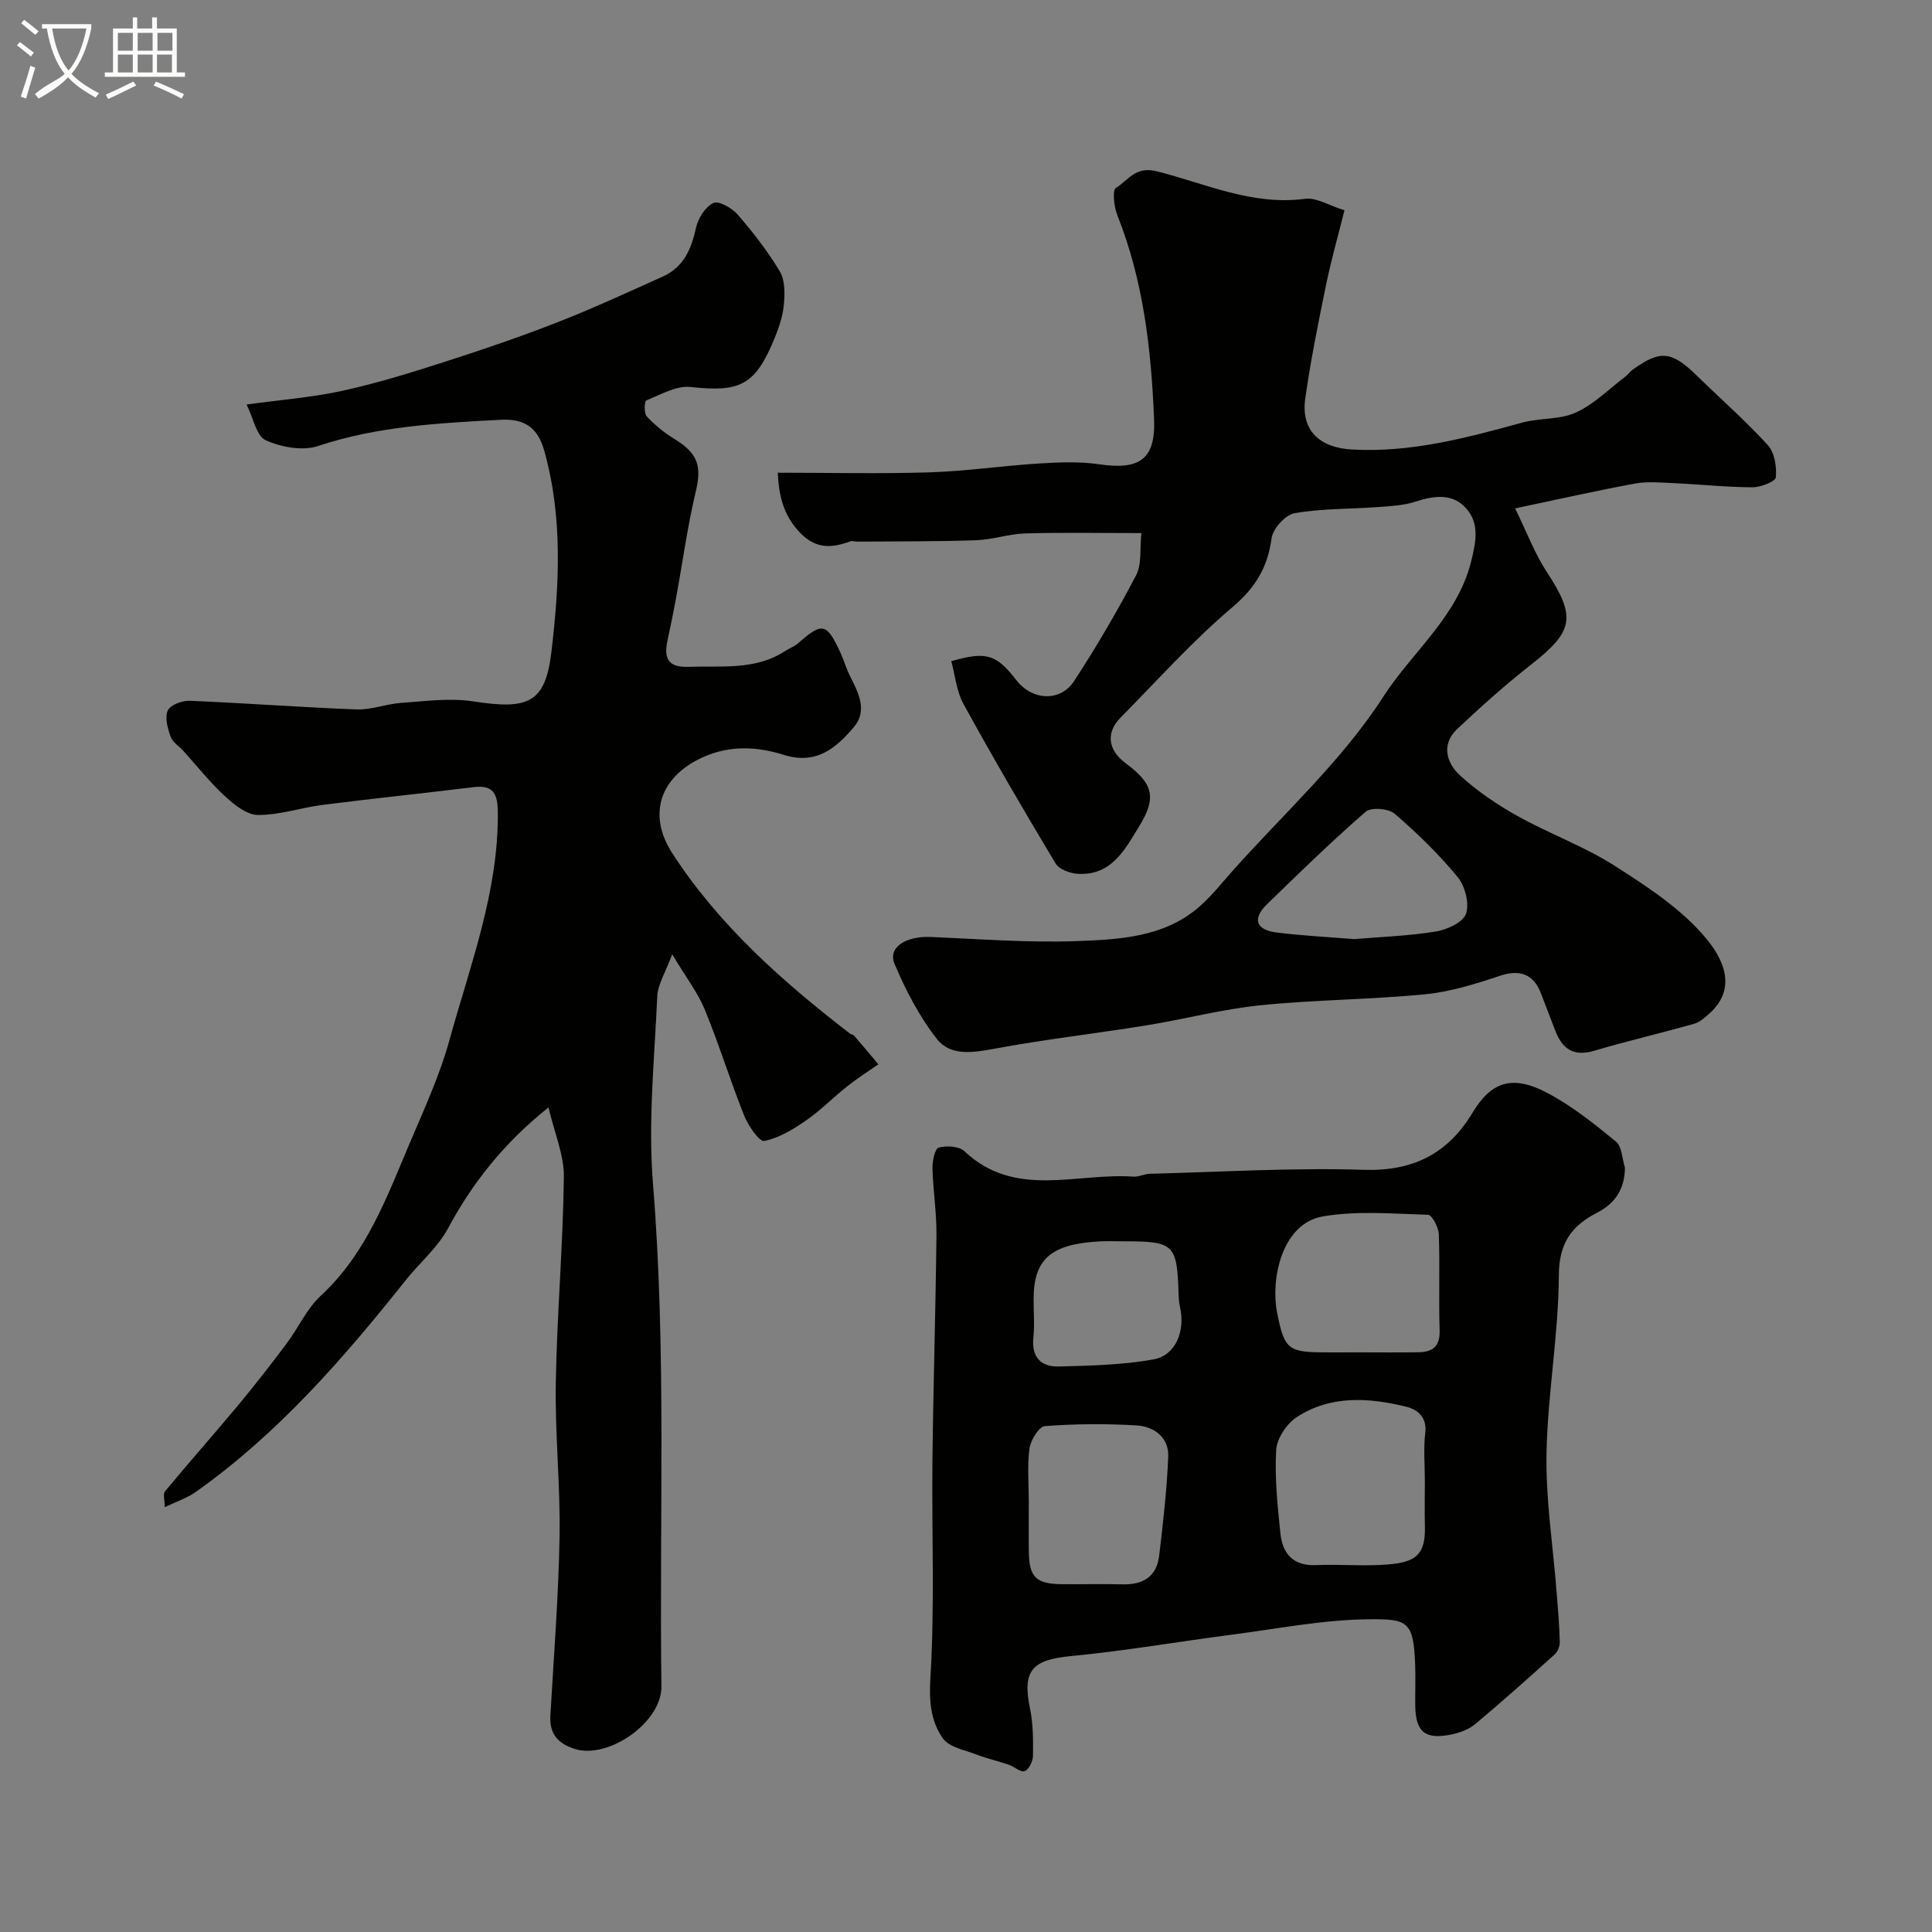 <svg enable-background="new 0 0 400 400" viewBox="0 0 400 400" xmlns="http://www.w3.org/2000/svg"><rect x="0" y="0" width="400" height="400" fill="#808080" stroke="none"/><path d="m6.4 11.7c-1-.8-1.9-1.6-2.9-2.3l.6-.7c.9.7 1.9 1.4 2.9 2.2zm-2.1 8.3c.7-2.1 1.4-4.2 2-6.4.2.1.6.3 1 .4-.7 2.3-1.3 4.4-1.9 6.4zm3-12.8c-1.1-.9-2.1-1.7-2.9-2.4l.6-.7c1 .8 2 1.5 3 2.4zm1.4-1.3v-.9h10.2v.9c-.9 4.2-2.3 7.3-4.1 9.4 1.3 1.4 3.2 2.7 5.7 4-.2.2-.4.5-.7.9-2.5-1.4-4.4-2.7-5.7-4.2-1.4 1.5-3.5 3-6.1 4.4 0 0 0 0-.1-.1-.3-.4-.5-.7-.7-.8 2.7-2.3 4.7-2.8 6.2-4.2-1.8-2.2-3-5.3-3.7-9.4zm9.2 0h-7.1c.6 3.8 1.7 6.7 3.4 8.7 1.7-2 2.9-4.8 3.7-8.7z" fill="#fbfcfa"/><path d="m31.6 3.6h.9v2.3h4.1v9.1h1.7v.9h-16.6v-.9h1.7v-9.1h4.1v-2.3h.9v2.3h3.1v-2.3zm-4 13.3.6.8c-1.9.9-3.8 1.9-5.8 2.8-.2-.3-.3-.6-.5-.9 2-.9 3.9-1.8 5.7-2.7zm-3.2-10.1v3.7h3.1v-3.7zm0 4.5v3.7h3.1v-3.7zm4.1-4.5v3.7h3.1v-3.7zm0 4.5v3.7h3.1v-3.7zm9.1 9.1c-2.1-1.1-4.1-2-5.8-2.7l.5-.8c2.2.9 4.1 1.8 5.8 2.6zm-1.9-13.6h-3.1v3.7h3.1zm-3.2 4.5v3.7h3.1v-3.7z" fill="#fbfcfa"/><g fill="#010100"><path d="m113.56 229.28c-9.25 7.38-15.72 15.59-20.84 25.1-2.14 3.97-5.85 7.06-8.71 10.66-12.89 16.2-26.43 31.77-43.46 43.84-1.81 1.28-4.01 1.99-6.44 3.16 0-1.39-.41-2.7.06-3.28 4.98-6.02 10.17-11.86 15.17-17.86 3.44-4.14 6.75-8.4 9.98-12.71 2.45-3.26 4.18-7.23 7.1-9.93 9.51-8.79 13.71-20.53 18.55-31.92 2.93-6.89 6.09-13.77 8.07-20.95 4.28-15.51 10.17-30.7 10.03-47.2-.03-3.77-.86-5.73-5.01-5.22-10.4 1.27-20.83 2.35-31.23 3.67-4.51.57-8.98 2.13-13.46 2.09-2.34-.02-4.96-2.19-6.91-3.99-3.07-2.83-5.68-6.16-8.49-9.27-.89-.98-2.23-1.79-2.64-2.93-.61-1.72-1.25-3.97-.6-5.43.51-1.15 2.97-2.09 4.52-2.02 11.54.47 23.06 1.36 34.6 1.79 3.03.11 6.09-1.14 9.17-1.35 4.97-.34 10.08-1.07 14.93-.32 11.18 1.72 14.93.54 16.2-10.14 1.65-13.86 2.42-28-1.49-41.82-1.31-4.62-3.96-6.61-8.99-6.34-12.78.69-25.47 1.32-37.82 5.43-3.2 1.07-7.64.24-10.84-1.19-1.92-.86-2.55-4.58-3.96-7.4 7.35-1.01 13.72-1.49 19.89-2.85 7.12-1.57 14.13-3.73 21.08-5.97 7.87-2.53 15.71-5.2 23.4-8.21 7.39-2.89 14.6-6.22 21.84-9.48 4.3-1.94 5.88-5.7 6.85-10.11.43-1.95 1.92-4.32 3.59-5.1 1.11-.52 3.86 1.04 5.03 2.4 3.2 3.7 6.25 7.61 8.74 11.8 1.09 1.85 1.03 4.63.81 6.93-.22 2.38-1.05 4.77-1.97 7.01-3.99 9.65-7.12 11.07-17.34 9.95-2.94-.32-6.18 1.58-9.16 2.78-.39.16-.51 2.65.08 3.29 1.65 1.78 3.61 3.39 5.69 4.66 4.95 3.01 5.73 5.64 4.47 10.93-1.73 7.27-2.73 14.7-4.08 22.06-.53 2.88-1.12 5.75-1.74 8.61-.78 3.57-.18 5.77 4.28 5.61 6.88-.25 13.92.79 20.15-3.34.82-.54 1.8-.86 2.53-1.5 5.05-4.45 5.96-4.29 8.8 1.88.75 1.62 1.23 3.37 2.04 4.96 1.76 3.45 3.62 7.14.72 10.52-3.68 4.3-7.73 7.83-14.5 5.7-5.41-1.7-11.11-2.06-16.78.52-8.75 3.98-11.52 11.76-6.27 19.87 9.68 14.94 22.81 26.54 36.75 37.31.25.2.68.21.87.43 1.7 1.96 3.37 3.96 5.04 5.94-2.15 1.51-4.39 2.92-6.44 4.55-2.89 2.29-5.48 4.97-8.5 7.05-2.66 1.84-5.61 3.67-8.68 4.27-1.04.2-3.33-3.16-4.17-5.25-2.89-7.23-5.18-14.71-8.14-21.91-1.45-3.53-3.87-6.66-6.76-11.48-1.42 3.84-2.98 6.23-3.09 8.68-.57 12.92-1.93 25.96-.89 38.78 2.81 34.7 1.29 69.41 1.75 104.12.1 7.45-11.09 15.21-18.04 12.91-3.49-1.15-5.16-3.17-4.95-6.88.71-12.36 1.69-24.71 1.9-37.08.18-10.59-.96-21.2-.78-31.79.24-14.2 1.5-28.38 1.67-42.57.09-4.52-1.92-9.08-3.18-14.47z"/><path d="m236.31 110.37c-8.49 0-16.28-.15-24.06.07-3.4.1-6.77 1.3-10.17 1.41-8.19.28-16.39.22-24.59.29-.49 0-1.05-.2-1.48-.05-3.79 1.4-7.08 1.61-10.33-1.75-3.64-3.76-4.45-8.07-4.65-12.47 10.75 0 21.15.25 31.53-.08 7.54-.24 15.04-1.37 22.57-1.83 4.18-.26 8.45-.43 12.57.18 8.23 1.21 11.57-1.09 11.24-9.29-.58-14.42-2.19-28.7-7.61-42.3-.7-1.74-1.06-5.2-.29-5.66 2.52-1.47 3.95-4.56 8.45-3.43 10.05 2.53 19.79 7.17 30.71 5.7 2.33-.31 4.93 1.38 8.16 2.38-1.29 5.16-2.75 10.25-3.81 15.43-1.61 7.81-3.19 15.64-4.31 23.53-.93 6.57 2.93 10.17 9.58 10.56 12.21.71 23.72-2.38 35.29-5.55 3.65-1 7.81-.58 11.15-2.1 3.78-1.72 6.89-4.9 10.28-7.46.53-.4.91-1 1.44-1.38 5.76-4.16 8.09-3.91 13.3 1.17 4.92 4.81 10.11 9.36 14.74 14.43 1.4 1.53 1.85 4.47 1.65 6.66-.08.86-3.13 2.06-4.83 2.06-5.44-.03-10.87-.61-16.31-.86-2.66-.12-5.4-.39-7.98.08-7.81 1.43-15.56 3.19-24.86 5.15 2.44 4.97 4.05 9.33 6.54 13.13 6.11 9.34 5.63 12.27-3.26 19.23-5.31 4.16-10.35 8.68-15.26 13.3-3.37 3.17-2.25 7.02.54 9.59 3.57 3.28 7.71 6.08 11.96 8.45 6.57 3.67 13.78 6.26 20.09 10.29 6.78 4.34 13.87 8.95 18.92 15.02 4.84 5.81 5.45 11.18.86 15.41-.98.9-2.08 1.93-3.3 2.27-6.88 1.95-13.86 3.57-20.72 5.6-4.26 1.26-6.6-.37-8.05-4.15-.99-2.58-1.99-5.16-2.98-7.74-1.56-4.09-4.47-4.97-8.49-3.63-5.04 1.69-10.25 3.31-15.5 3.83-11.33 1.1-22.76 1.12-34.08 2.27-7.93.81-15.71 2.88-23.6 4.16-10.48 1.69-21.06 2.9-31.49 4.84-4.45.83-9.08 1.54-11.86-1.98-3.66-4.64-6.48-10.11-8.8-15.58-1.44-3.41 2.28-5.8 7.53-5.58 10.09.42 20.21 1.23 30.28.85 8.73-.33 17.82-.78 25.04-6.9 2.6-2.21 4.75-4.95 7.03-7.52 10.62-11.93 22.76-22.9 31.31-36.18 5.99-9.31 15.37-16.56 18.2-28.06 1-4.06 1.72-7.78-1.01-10.89-2.81-3.2-6.66-2.7-10.54-1.43-2.44.8-5.14.93-7.74 1.12-5.76.43-11.6.28-17.26 1.27-1.91.33-4.52 3.2-4.78 5.18-.81 6.05-3.34 10.24-8.13 14.3-8.24 6.98-15.5 15.11-23.11 22.81-3.12 3.15-2.67 6.74 1.03 9.48 5.61 4.16 6.49 7.01 2.88 12.91-2.94 4.81-5.75 10.43-12.82 9.98-1.6-.1-3.84-.91-4.57-2.13-6.55-10.9-12.95-21.9-19.08-33.04-1.44-2.62-1.71-5.89-2.52-8.85 7.26-2.08 9.29-1.46 13.49 3.95 3.25 4.19 9.08 4.55 11.94.17 4.63-7.09 8.92-14.43 12.85-21.93 1.19-2.28.73-5.44 1.08-8.71zm44.05 84.06c5.47-.46 11.26-.65 16.93-1.57 2.32-.38 5.65-1.92 6.24-3.69.72-2.16-.21-5.74-1.76-7.62-3.9-4.73-8.36-9.07-13.03-13.08-1.27-1.09-4.87-1.38-5.99-.41-7.05 6.13-13.76 12.66-20.46 19.19-3.13 3.05-2.17 5.29 1.99 5.81 5.22.66 10.49.92 16.08 1.37z"/><path d="m336.43 241.77c-.07 4.44-2.02 7.38-5.76 9.3-5.29 2.71-7.9 6.29-7.93 13-.06 12.28-2.32 24.54-2.55 36.83-.18 9.54 1.34 19.11 2.09 28.67.27 3.44.56 6.89.66 10.34.03.87-.41 2.03-1.04 2.6-5.43 4.9-10.89 9.77-16.49 14.46-1.3 1.09-3.14 1.76-4.84 2.12-5.52 1.16-7.5-.49-7.56-6.03-.03-2.83.09-5.67-.02-8.49-.34-8.91-1.57-9.39-9.54-9.32-9.43.08-18.85 1.95-28.26 3.17-11.18 1.45-22.31 3.39-33.53 4.46-7.97.76-10.03 3.02-8.42 10.78.67 3.19.67 6.55.63 9.84-.01 1.13-.83 2.84-1.72 3.19-.81.32-2.17-.94-3.34-1.34-2.17-.74-4.42-1.24-6.55-2.06-2.47-.96-5.75-1.52-7.06-3.39-2.46-3.5-2.87-7.57-2.58-12.37.93-14.97.27-30.04.43-45.06.17-15.59.67-31.18.83-46.78.05-4.59-.7-9.19-.82-13.79-.04-1.5.49-4.08 1.28-4.3 1.63-.45 4.22-.3 5.33.75 10.51 9.9 23.22 4.41 35 5.26 1.1.08 2.24-.56 3.36-.59 14.76-.37 29.54-1.29 44.27-.82 10.26.33 17.45-3.33 22.56-11.81 3.89-6.45 8.24-7.98 15.63-4.04 5.05 2.69 9.63 6.35 14.07 10 1.27 1.04 1.28 3.57 1.87 5.42zm-41.43 64.78c0-3.32-.31-6.68.09-9.96.4-3.3-1.81-4.82-3.92-5.34-7.75-1.9-15.68-2.44-22.72 2.17-2.07 1.36-4.09 4.4-4.23 6.79-.33 5.71.28 11.5.87 17.22.43 4.19 2.59 6.82 7.39 6.61 4.97-.22 9.99.28 14.94-.14 5.7-.48 7.74-2.02 7.59-7.89-.08-3.14-.01-6.3-.01-9.46zm-13.26-26.56c3.99 0 7.98.05 11.97-.02 2.86-.05 4.45-1.18 4.35-4.49-.21-6.65.07-13.31-.17-19.95-.05-1.43-1.41-3.99-2.23-4.02-7.26-.22-14.68-.88-21.75.33-8.59 1.47-10.82 13.08-9.53 19.74 1.57 8.13 2.36 8.42 10.88 8.42 2.16 0 4.32 0 6.48-.01zm-68.74 30.86c0 3.5-.04 7 .01 10.49.07 5.2 1.51 6.6 6.85 6.65 4.16.04 8.33-.08 12.49.03 4.24.12 7.12-1.55 7.64-5.91.81-6.82 1.6-13.66 1.88-20.51.16-3.98-2.91-6.26-6.52-6.48-6.32-.38-12.7-.34-19.01.14-1.22.09-2.95 2.89-3.19 4.61-.49 3.6-.15 7.31-.15 10.98zm19.83-53.85c-1.66 0-3.32-.07-4.98.01-10.24.51-13.84 3.63-13.85 11.94-.01 2.65.22 5.33-.05 7.96-.43 4.05 1.56 6.1 5.24 6.01 6.56-.17 13.21-.32 19.64-1.47 4.61-.83 6.61-5.92 5.47-10.84-.22-.95-.26-1.96-.29-2.94-.33-10.04-.98-10.67-11.18-10.67z"/></g></svg>